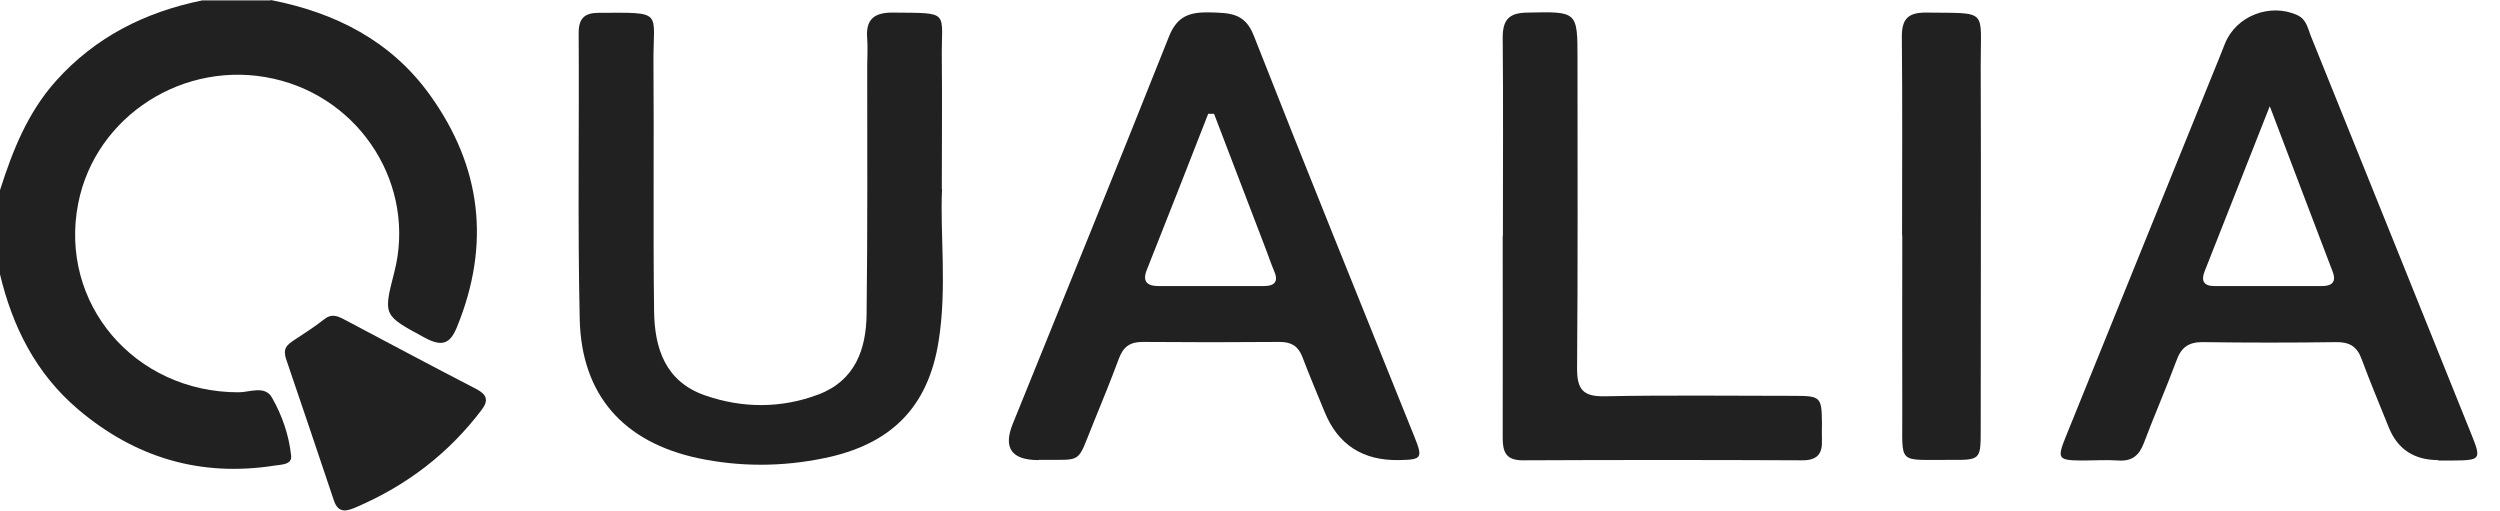 <svg width="88" height="18" viewBox="0 0 88 18" fill="none" xmlns="http://www.w3.org/2000/svg">
<path d="M9.527 0C11.808 0.443 13.766 1.441 15.131 3.34C16.954 5.874 17.269 8.6 16.092 11.496C15.851 12.095 15.574 12.22 14.966 11.895C13.496 11.097 13.481 11.127 13.879 9.583C14.659 6.561 12.731 3.465 9.632 2.771C6.497 2.069 3.361 4.071 2.753 7.159C2.063 10.676 4.734 13.809 8.395 13.809C8.8 13.809 9.332 13.55 9.58 14.008C9.933 14.629 10.173 15.323 10.248 16.04C10.285 16.358 9.91 16.351 9.677 16.387C7.052 16.801 4.749 16.107 2.746 14.407C1.26 13.144 0.443 11.504 0 9.657V6.694C0.443 5.305 0.968 3.968 1.973 2.845C3.353 1.308 5.094 0.429 7.112 0.015H9.527V0Z" fill="#212121"/>
<path d="M33.16 6.657C33.085 8.208 33.34 10.122 33.04 12.006C32.672 14.341 31.359 15.649 29.004 16.129C27.533 16.432 26.055 16.439 24.577 16.129C21.952 15.567 20.466 13.912 20.406 11.23C20.331 7.876 20.391 4.514 20.369 1.16C20.369 0.65 20.571 0.451 21.081 0.451C23.4 0.443 22.987 0.362 23.002 2.209C23.024 5.12 22.987 8.039 23.024 10.95C23.04 12.242 23.407 13.432 24.825 13.92C26.145 14.378 27.511 14.378 28.816 13.883C30.099 13.395 30.489 12.294 30.504 11.068C30.541 8.157 30.526 5.238 30.526 2.327C30.526 2.01 30.549 1.685 30.526 1.367C30.466 0.702 30.744 0.436 31.434 0.443C33.49 0.465 33.13 0.362 33.152 2.091C33.167 3.495 33.152 4.906 33.152 6.657H33.16Z" fill="#212121"/>
<path d="M85.83 16.195C84.98 16.195 84.4 15.816 84.09 15.057C83.767 14.252 83.43 13.454 83.13 12.642C82.972 12.198 82.702 12.036 82.229 12.043C80.669 12.065 79.109 12.065 77.548 12.043C77.031 12.036 76.775 12.235 76.611 12.693C76.25 13.668 75.83 14.622 75.463 15.597C75.298 16.033 75.05 16.24 74.57 16.21C74.142 16.18 73.715 16.21 73.287 16.21C72.439 16.203 72.402 16.151 72.717 15.368C74.435 11.12 76.16 6.879 77.878 2.63C78.028 2.261 78.178 1.899 78.321 1.529C78.711 0.561 79.904 0.096 80.864 0.532C81.187 0.68 81.232 0.99 81.337 1.256C83.227 5.94 85.118 10.624 87.001 15.309C87.346 16.166 87.316 16.203 86.356 16.21C86.175 16.21 86.003 16.21 85.823 16.21L85.83 16.195ZM79.896 3.738C79.079 5.815 78.343 7.676 77.608 9.538C77.473 9.871 77.556 10.07 77.946 10.07C79.206 10.07 80.466 10.07 81.727 10.07C82.072 10.07 82.252 9.937 82.109 9.561C81.397 7.691 80.684 5.822 79.896 3.738Z" fill="#212121"/>
<path d="M36.557 16.195C35.607 16.195 35.304 15.769 35.65 14.917C37.488 10.373 39.341 5.837 41.148 1.286C41.441 0.547 41.899 0.421 42.596 0.436C43.272 0.458 43.819 0.443 44.134 1.256C45.987 5.977 47.9 10.676 49.791 15.383C50.091 16.129 50.046 16.18 49.251 16.195C47.97 16.22 47.095 15.653 46.625 14.496C46.362 13.853 46.092 13.218 45.845 12.568C45.702 12.191 45.462 12.036 45.05 12.036C43.437 12.05 41.824 12.05 40.218 12.036C39.761 12.036 39.536 12.22 39.386 12.619C39.1 13.388 38.793 14.141 38.485 14.895C37.878 16.38 38.155 16.166 36.565 16.188L36.557 16.195ZM42.739 4.005H42.529C41.809 5.852 41.089 7.684 40.361 9.516C40.203 9.923 40.398 10.07 40.781 10.07C42.011 10.07 43.242 10.07 44.472 10.07C44.907 10.07 45.005 9.886 44.84 9.516C44.742 9.287 44.667 9.058 44.577 8.822C43.962 7.211 43.347 5.608 42.731 3.997L42.739 4.005Z" fill="#212121"/>
<path d="M52.902 8.297C52.902 5.977 52.917 3.65 52.895 1.33C52.895 0.702 53.105 0.451 53.765 0.443C55.528 0.406 55.528 0.392 55.528 2.084C55.528 5.711 55.543 9.346 55.513 12.974C55.513 13.72 55.73 13.964 56.495 13.949C58.709 13.905 60.929 13.934 63.142 13.934C64.087 13.934 64.125 13.971 64.132 14.895C64.132 15.095 64.125 15.294 64.132 15.486C64.155 15.974 63.967 16.21 63.427 16.203C60.149 16.188 56.878 16.188 53.6 16.203C53 16.203 52.895 15.9 52.895 15.412C52.902 13.04 52.895 10.669 52.895 8.297H52.902Z" fill="#212121"/>
<path d="M66.953 8.29C66.953 5.97 66.968 3.642 66.945 1.322C66.938 0.694 67.133 0.436 67.808 0.443C70.014 0.473 69.714 0.288 69.721 2.298C69.736 6.598 69.721 10.898 69.721 15.191C69.721 16.166 69.691 16.195 68.709 16.188C66.736 16.173 66.975 16.41 66.96 14.503C66.953 12.427 66.96 10.351 66.96 8.275L66.953 8.29Z" fill="#212121"/>
<path d="M10.039 12.494C9.986 12.257 10.121 12.132 10.301 12.006C10.677 11.755 11.059 11.518 11.412 11.238C11.659 11.038 11.862 11.112 12.102 11.238C13.655 12.058 15.2 12.885 16.761 13.691C17.143 13.89 17.211 14.097 16.941 14.444C15.785 15.966 14.315 17.089 12.544 17.85C12.222 17.991 11.914 18.087 11.757 17.629C11.202 15.959 10.631 14.296 10.069 12.634C10.054 12.59 10.046 12.538 10.031 12.494H10.039Z" fill="#212121"/>
</svg>
